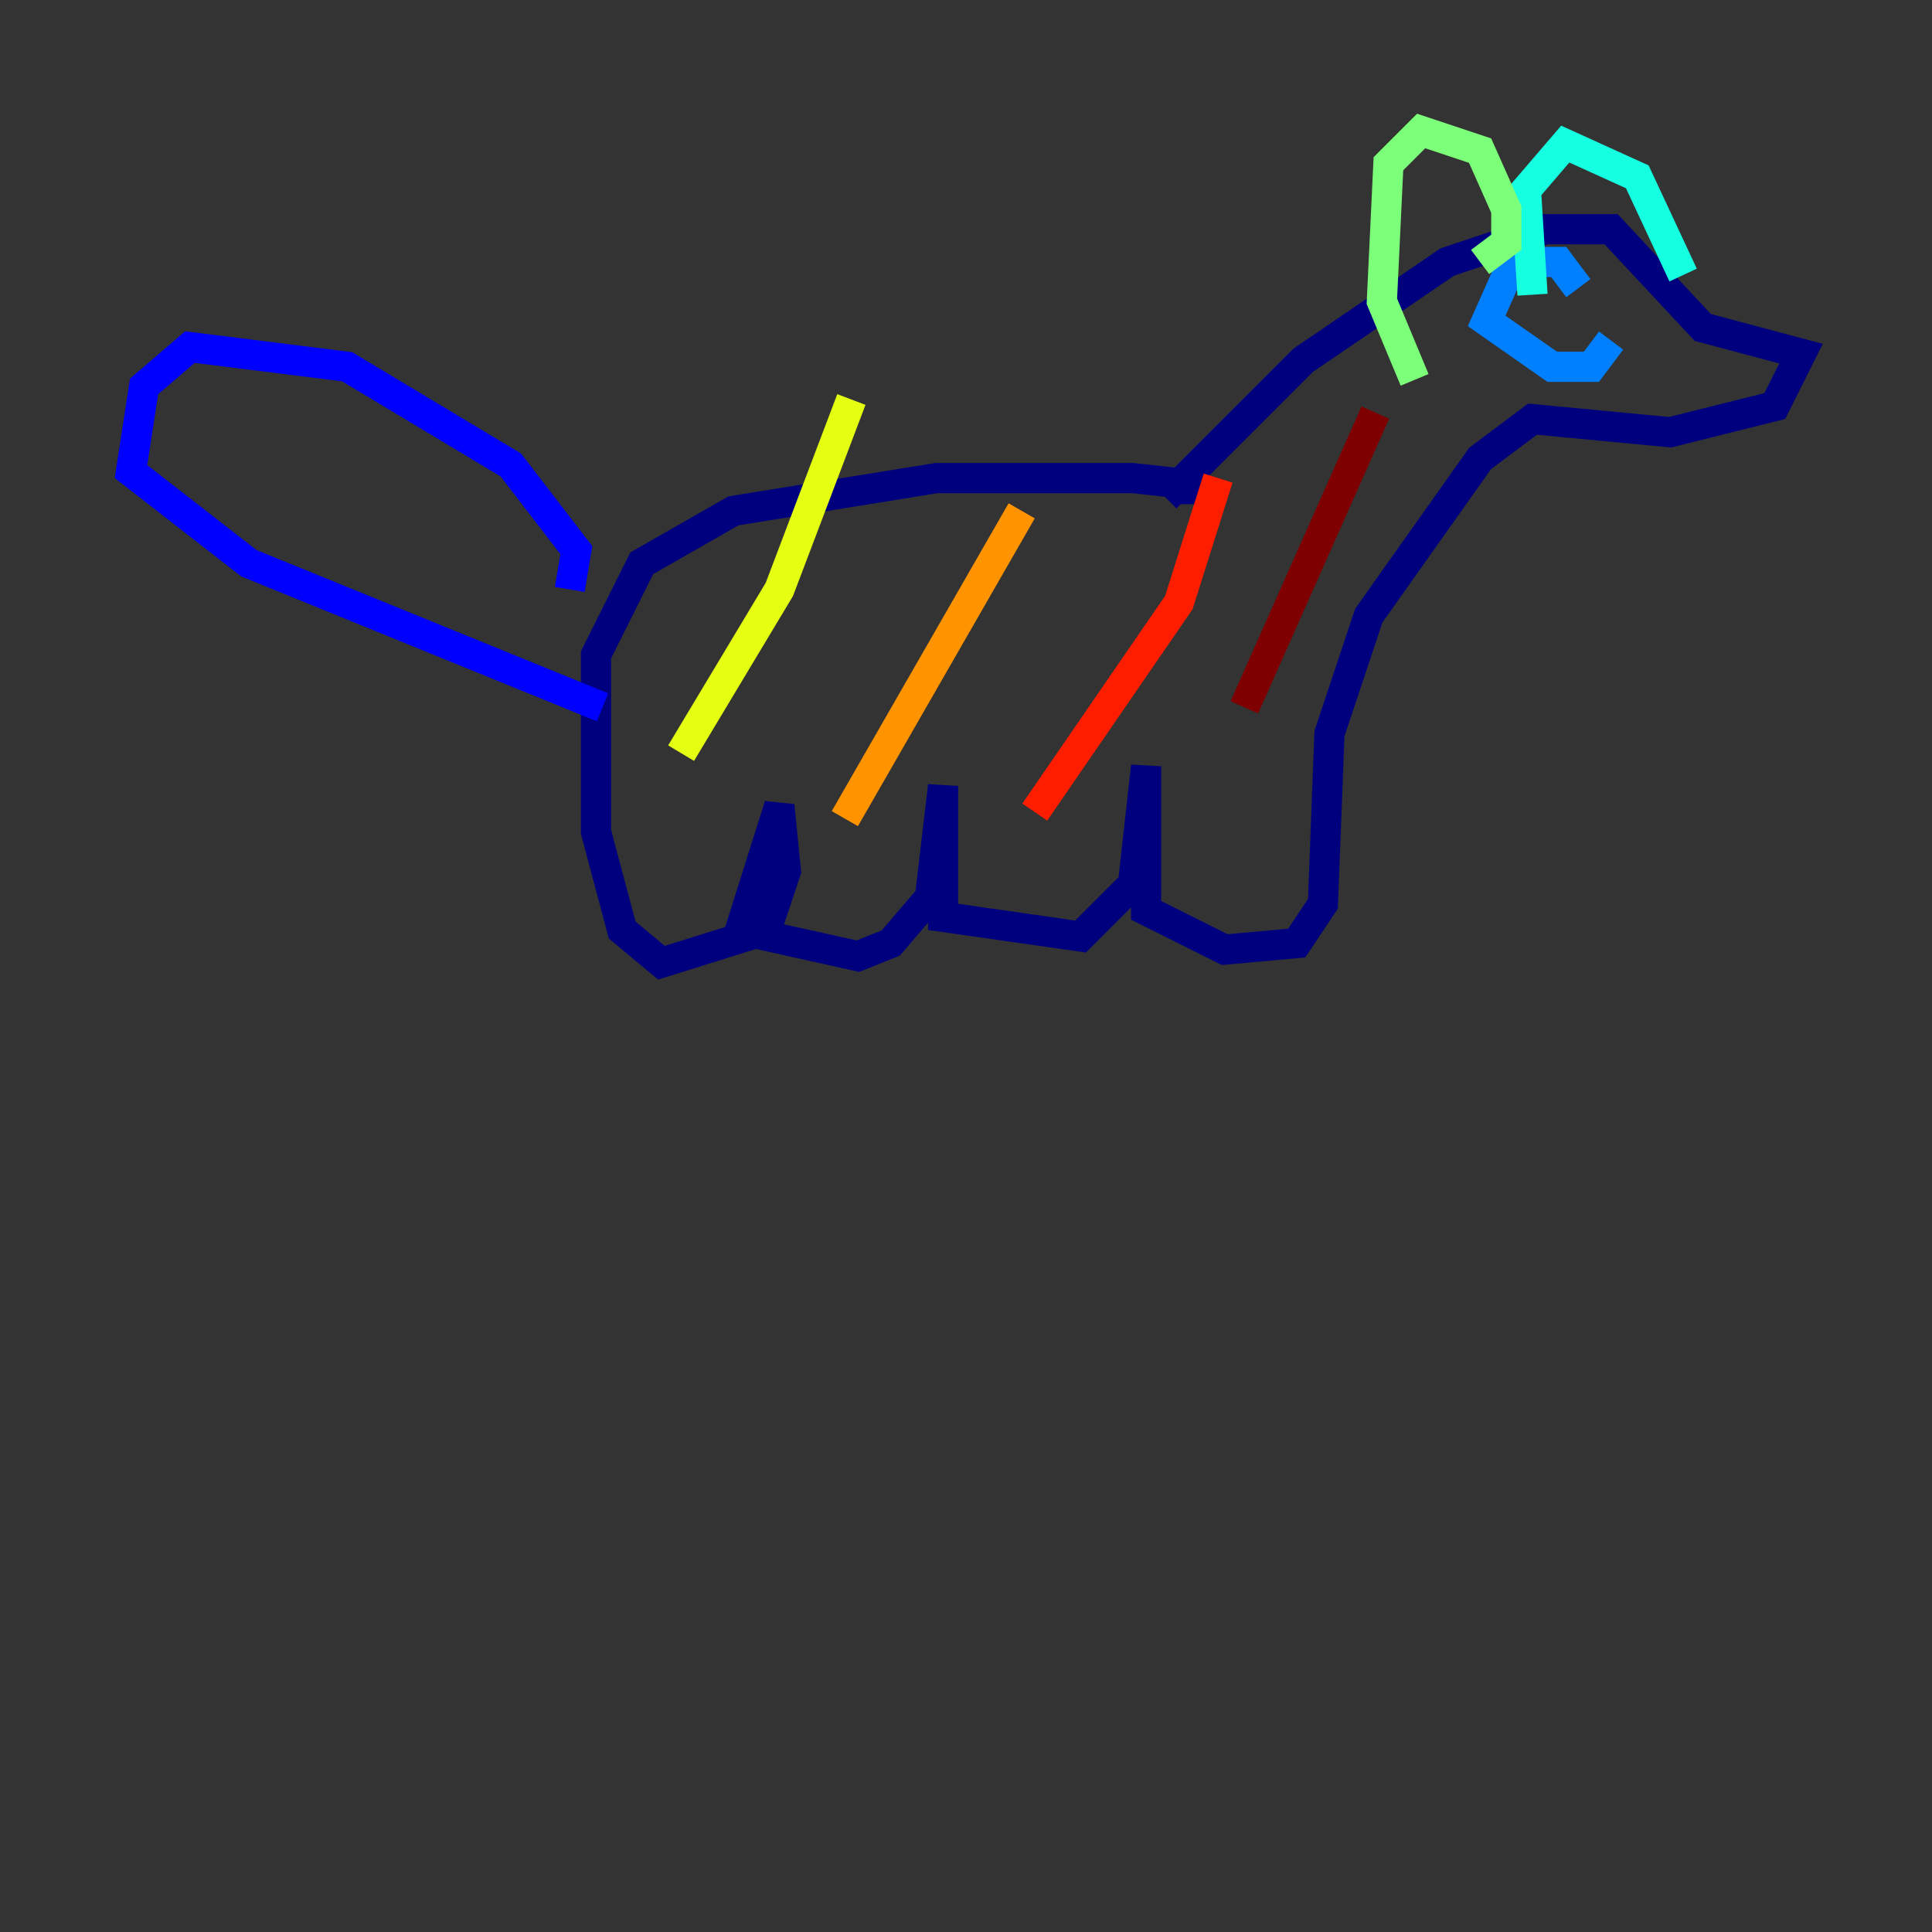 <?xml version="1.0" encoding="utf-8" ?>
<svg baseProfile="tiny" height="128" version="1.2" viewBox="0,0,128,128" width="128" xmlns="http://www.w3.org/2000/svg" xmlns:ev="http://www.w3.org/2001/xml-events" xmlns:xlink="http://www.w3.org/1999/xlink"><rect x="0" y="0" width="128" height="128" fill="#333333" stroke="none"/><defs /><polyline fill="none" points="78.969,33.41 78.969,32.108 75.064,31.675 62.047,31.675 48.597,33.844 42.522,37.315 39.485,43.39 39.485,55.105 41.22,61.614 43.824,63.783 50.766,61.614 52.068,57.709 51.634,53.37 49.031,61.614 56.841,63.349 59.01,62.481 61.614,59.444 62.481,52.068 62.481,60.746 71.593,62.047 75.064,58.576 75.932,50.766 75.932,60.312 81.139,62.915 85.912,62.481 87.647,59.878 88.081,48.597 90.685,40.786 98.061,30.373 101.532,27.77 110.644,28.637 117.586,26.902 119.322,23.43 112.814,21.695 106.739,15.186 102.4,15.186 95.891,17.356 86.346,23.864 77.234,32.976" stroke="#00007f" stroke-width="2" /><polyline fill="none" points="37.749,39.051 38.183,36.447 33.844,30.807 22.997,24.298 12.583,22.997 9.546,25.6 8.678,31.241 16.488,37.315 39.919,46.861" stroke="#0000ff" stroke-width="2" /><polyline fill="none" points="104.57,19.091 103.268,17.356 100.231,17.356 98.495,21.261 102.834,24.298 105.437,24.298 106.739,22.563" stroke="#0080ff" stroke-width="2" /><polyline fill="none" points="111.512,18.224 108.475,11.715 103.702,9.546 101.098,12.583 101.532,19.525" stroke="#15ffe1" stroke-width="2" /><polyline fill="none" points="98.061,17.356 99.797,16.054 99.797,13.885 98.061,9.98 94.156,8.678 91.986,10.848 91.552,19.959 93.722,25.166" stroke="#7cff79" stroke-width="2" /><polyline fill="none" points="56.407,26.468 51.634,39.051 45.125,49.898" stroke="#e4ff12" stroke-width="2" /><polyline fill="none" points="67.688,33.844 55.973,54.237" stroke="#ff9400" stroke-width="2" /><polyline fill="none" points="80.705,31.675 78.102,39.919 68.556,53.803" stroke="#ff1d00" stroke-width="2" /><polyline fill="none" points="91.119,27.336 82.441,46.861" stroke="#7f0000" stroke-width="2" /></svg>